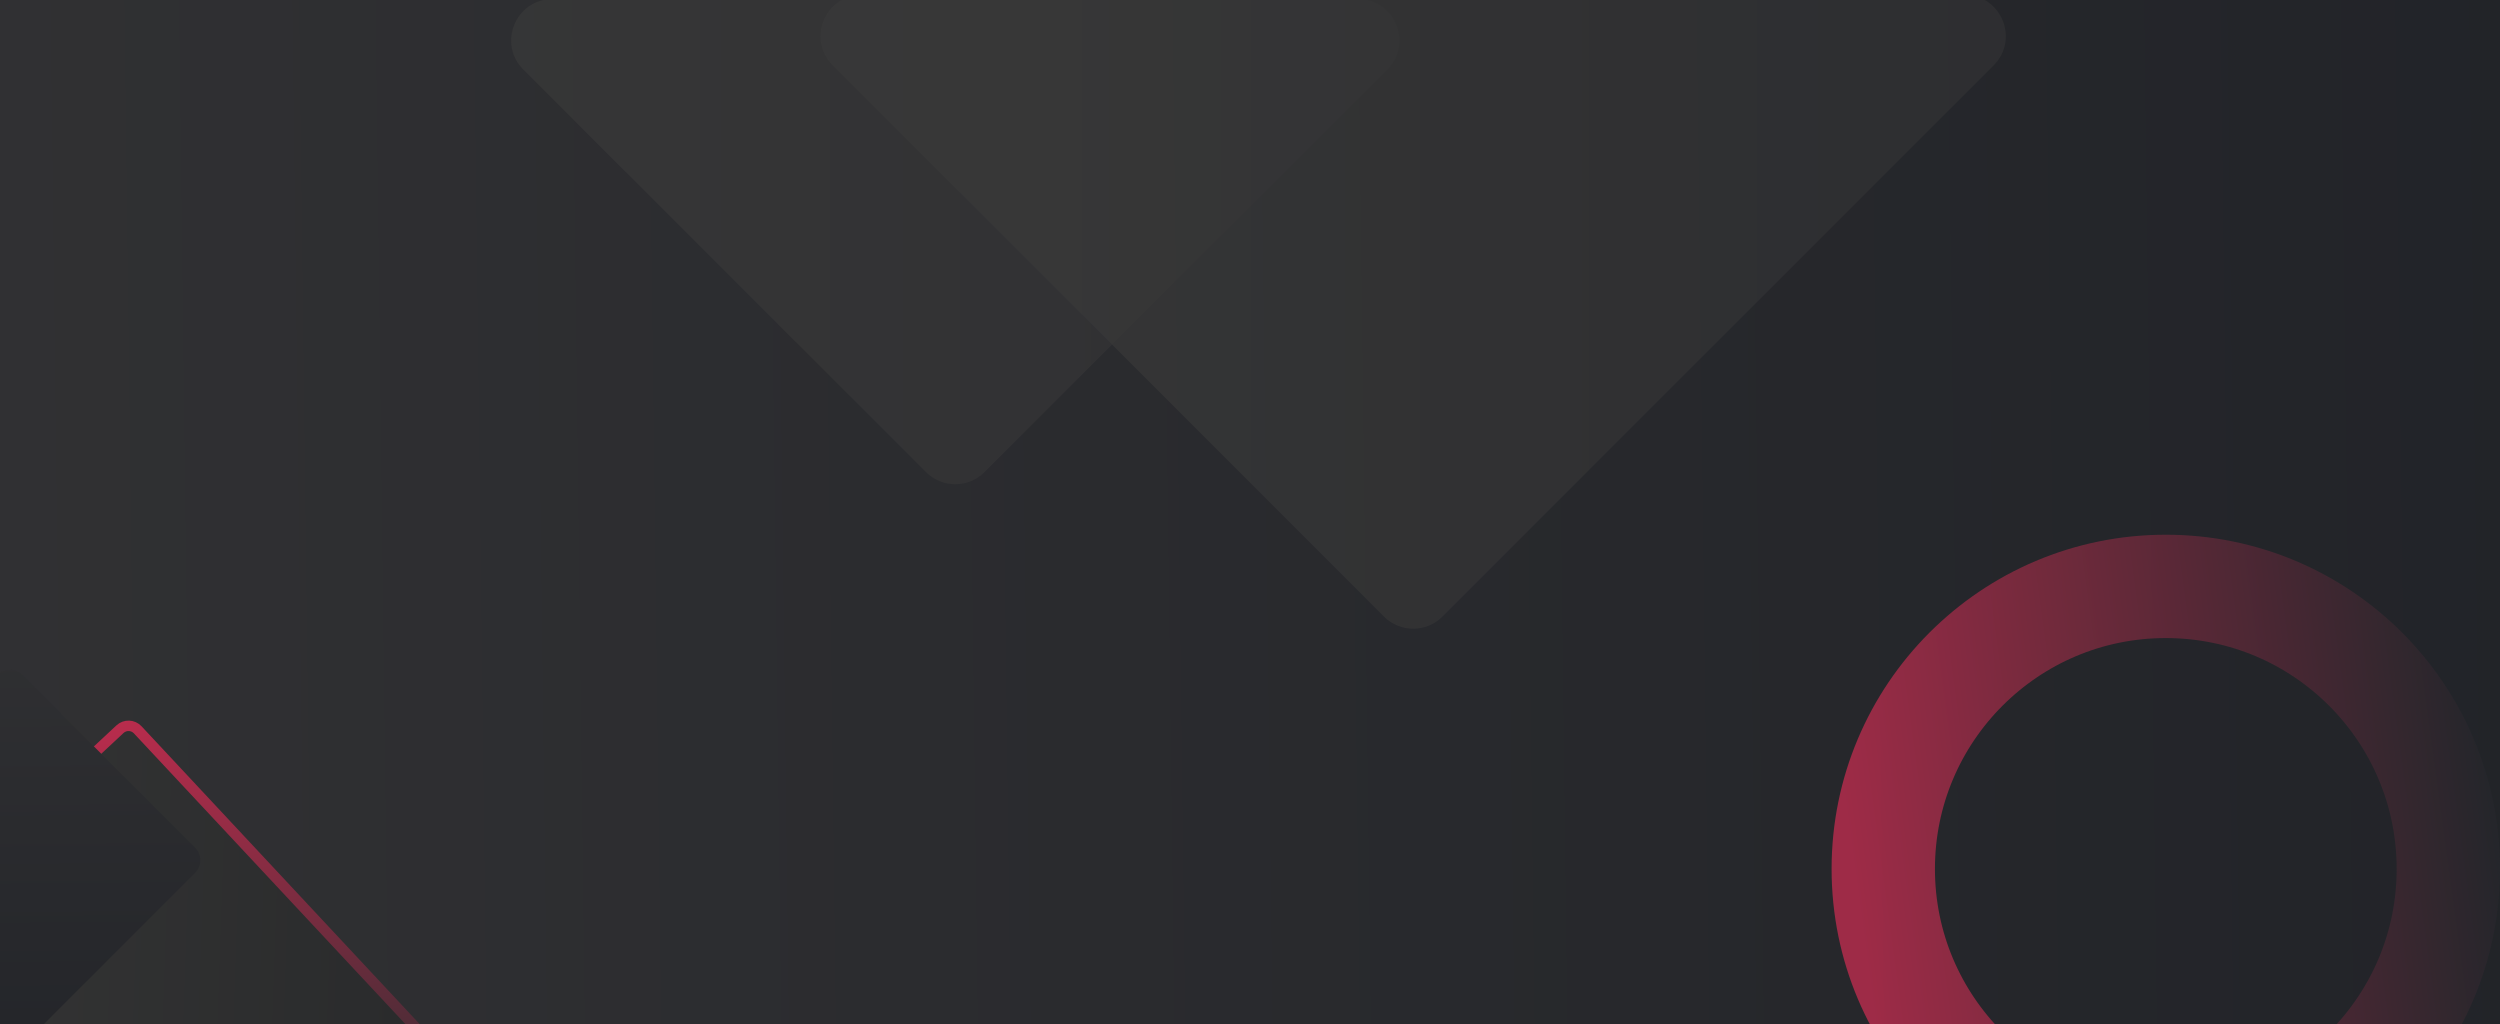 <svg width="1440" height="590" viewBox="0 0 1440 590" fill="none" xmlns="http://www.w3.org/2000/svg">
<g clip-path="url(#clip0)">
<rect width="1440" height="590" fill="url(#paint0_linear)"/>
<path d="M69.112 420.017C72.027 417.297 76.596 417.454 79.317 420.369L318.906 676.944C323.298 681.647 319.81 689.313 313.379 689.091L-182.89 671.993C-189.321 671.771 -192.274 663.884 -187.568 659.494L69.112 420.017Z" fill="url(#paint1_linear)" stroke="url(#paint2_linear)" stroke-width="6"/>
<path d="M112.393 488.264C116.383 492.256 116.383 498.726 112.393 502.717L12.856 602.297C6.417 608.739 -4.596 604.179 -4.596 595.071L-4.596 395.911C-4.596 386.803 6.417 382.242 12.856 388.684L112.393 488.264Z" fill="url(#paint3_linear)"/>
<path opacity="0.8" d="M1410.24 500.5C1410.24 590.377 1337.38 663.237 1247.5 663.237C1157.62 663.237 1084.76 590.377 1084.76 500.5C1084.76 410.623 1157.62 337.764 1247.5 337.764C1337.38 337.764 1410.24 410.623 1410.24 500.5Z" stroke="url(#paint4_linear)" stroke-width="59.527"/>
<path opacity="0.7" d="M567.076 271.955C557.777 281.249 542.706 281.249 533.408 271.955L301.45 40.099C286.445 25.099 297.068 -0.554 318.284 -0.554L782.2 -0.554C803.416 -0.554 814.039 25.099 799.033 40.099L567.076 271.955Z" fill="url(#paint5_linear)"/>
<path opacity="0.7" d="M830.838 355.162C821.539 364.461 806.461 364.461 797.162 355.162L479.659 37.649C464.658 22.648 475.282 -3 496.496 -3L1131.5 -3C1152.72 -3 1163.34 22.648 1148.34 37.649L830.838 355.162Z" fill="url(#paint6_linear)"/>
</g>
<defs>
<linearGradient id="paint0_linear" x1="-175.228" y1="375.936" x2="1635.55" y2="353.355" gradientUnits="userSpaceOnUse">
<stop stop-color="#323234"/>
<stop offset="1" stop-color="#202227"/>
</linearGradient>
<linearGradient id="paint1_linear" x1="-111.269" y1="586.372" x2="235.363" y2="598.314" gradientUnits="userSpaceOnUse">
<stop stop-color="#363636"/>
<stop offset="1" stop-color="#2A2B2C"/>
</linearGradient>
<linearGradient id="paint2_linear" x1="74.536" y1="410.853" x2="129.809" y2="687.882" gradientUnits="userSpaceOnUse">
<stop stop-color="#BB2C4D"/>
<stop offset="1" stop-color="#2C2C30"/>
</linearGradient>
<linearGradient id="paint3_linear" x1="14.089" y1="317.078" x2="17.284" y2="677.981" gradientUnits="userSpaceOnUse">
<stop stop-color="#323234"/>
<stop offset="1" stop-color="#202227"/>
</linearGradient>
<linearGradient id="paint4_linear" x1="1077" y1="562.5" x2="1440.14" y2="512.944" gradientUnits="userSpaceOnUse">
<stop stop-color="#BB2C4D"/>
<stop offset="1" stop-color="#26272C"/>
</linearGradient>
<linearGradient id="paint5_linear" x1="740.749" y1="95.983" x2="372.953" y2="95.983" gradientUnits="userSpaceOnUse">
<stop stop-color="#323234"/>
<stop offset="1" stop-color="#393939"/>
</linearGradient>
<linearGradient id="paint6_linear" x1="1060.8" y1="122.12" x2="584.328" y2="122.12" gradientUnits="userSpaceOnUse">
<stop stop-color="#323234"/>
<stop offset="1" stop-color="#393939"/>
</linearGradient>
<clipPath id="clip0">
<rect width="1440" height="590" fill="white"/>
</clipPath>
</defs>
</svg>
